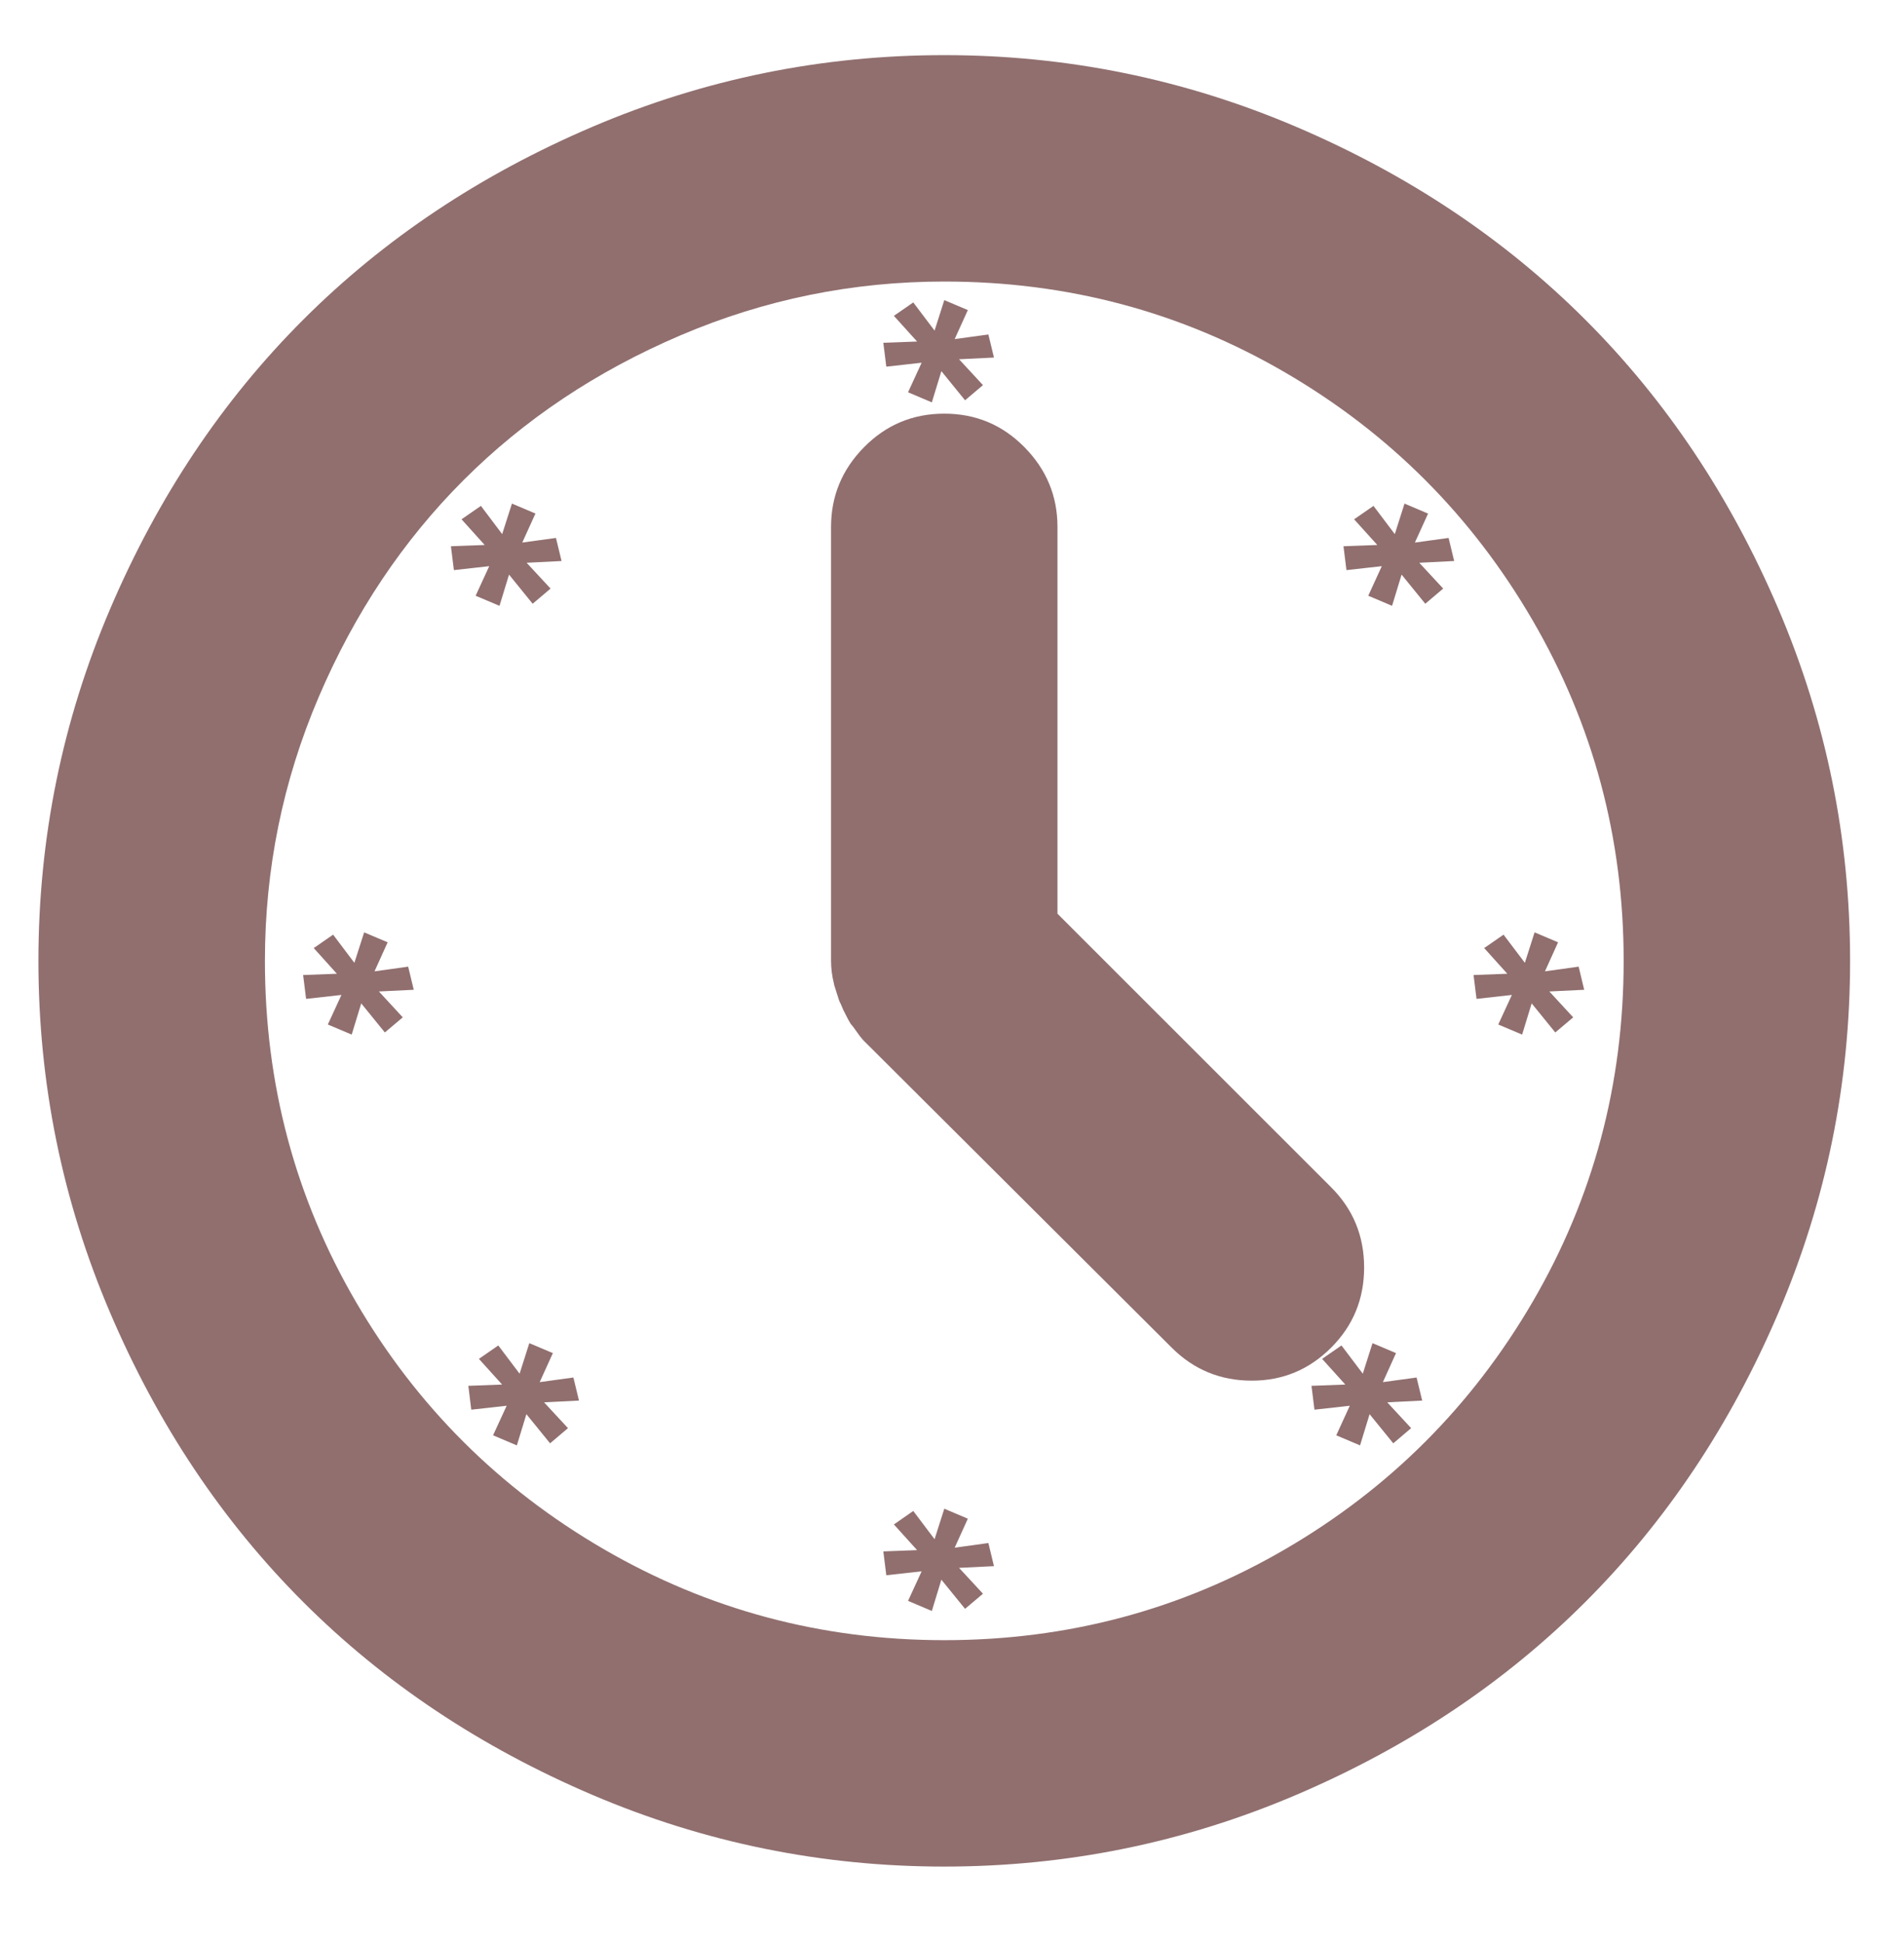 <?xml version="1.0" encoding="UTF-8" standalone="no"?>
<svg
   xmlns:dc="http://purl.org/dc/elements/1.1/"
   xmlns:cc="http://creativecommons.org/ns#"
   xmlns:rdf="http://www.w3.org/1999/02/22-rdf-syntax-ns#"
   xmlns:svg="http://www.w3.org/2000/svg"
   xmlns="http://www.w3.org/2000/svg"
   xmlns:sodipodi="http://sodipodi.sourceforge.net/DTD/sodipodi-0.dtd"
   xmlns:inkscape="http://www.inkscape.org/namespaces/inkscape"
   height="1000"
   width="980"
   id="svg3905"
   version="1.1"
   inkscape:version="0.48.4 r9939"
   sodipodi:docname="clock-512px.svg">
  <defs
     id="defs3911" />
  <sodipodi:namedview
     pagecolor="#ffffff"
     bordercolor="#666666"
     borderopacity="1"
     objecttolerance="10"
     gridtolerance="10"
     guidetolerance="10"
     inkscape:pageopacity="0"
     inkscape:pageshadow="2"
     inkscape:window-width="1438"
     inkscape:window-height="880"
     id="namedview3909"
     showgrid="false"
     inkscape:zoom="0.55283672"
     inkscape:cx="436.03911"
     inkscape:cy="507.74718"
     inkscape:window-x="764"
     inkscape:window-y="172"
     inkscape:window-maximized="0"
     inkscape:current-layer="g4811" />
  <g
     id="g4811"
     transform="matrix(0.844,0,0,0.868,72.221,53.533)"
     style="fill:#ffa880;fill-opacity:1">
    <path
       style="fill:#916f6f"
       d="M 486 28.375 C 422.873 28.375 362.499 40.678 304.875 65.281 C 247.251 89.885 197.63 122.995 156.031 164.594 C 114.432 206.193 81.322 255.783 56.719 313.406 C 32.115 371.03 19.812 431.435 19.812 494.562 C 19.812 557.69 32.115 618.064 56.719 675.688 C 81.322 733.311 114.432 782.901 156.031 824.5 C 197.63 866.099 247.251 899.209 304.875 923.812 C 362.499 948.416 422.873 960.719 486 960.719 C 549.127 960.719 609.501 948.416 667.125 923.812 C 724.749 899.209 774.338 866.099 815.938 824.5 C 857.537 782.901 890.647 733.311 915.25 675.688 C 939.853 618.064 952.156 557.69 952.156 494.562 C 952.156 431.435 939.853 371.03 915.25 313.406 C 890.647 255.783 857.537 206.193 815.938 164.594 C 774.338 122.995 724.749 89.885 667.125 65.281 C 609.501 40.678 549.127 28.375 486 28.375 z M 486 144.906 C 549.451 144.906 607.954 160.541 661.531 191.781 C 715.108 223.021 757.51 265.511 788.75 319.25 C 819.99 372.989 835.625 431.435 835.625 494.562 C 835.625 558.013 819.99 616.517 788.75 670.094 C 757.51 723.671 715.108 766.073 661.531 797.312 C 607.954 828.552 549.451 844.188 486 844.188 C 422.873 844.188 364.426 828.552 310.688 797.312 C 256.949 766.073 214.459 723.671 183.219 670.094 C 151.979 616.517 136.375 558.013 136.375 494.562 C 136.375 447.298 145.579 402.03 164.031 358.812 C 182.484 315.595 207.354 278.365 238.594 247.125 C 269.834 215.885 307.032 191.046 350.25 172.594 C 393.468 154.141 438.736 144.906 486 144.906 z M 486 154.469 L 481 170.156 L 470.031 155.656 L 460.062 162.562 L 472 175.781 L 454.625 176.438 L 456.156 188.719 L 474.344 186.688 L 467.344 201.906 L 479.594 207.094 L 484.5 191.031 L 496.688 206.031 L 505.906 198.219 L 493.594 184.906 L 511.562 184.031 L 508.688 172.156 L 491.344 174.531 L 498.125 159.594 L 486 154.469 z M 486 212.906 C 469.814 212.906 456.049 218.664 444.719 230.156 C 433.388 241.649 427.719 255.325 427.719 271.188 L 427.719 494.562 C 427.719 498.447 428.216 502.303 429.188 506.188 C 429.188 506.511 429.654 508.149 430.625 511.062 C 431.596 514.3 432.239 516.083 432.562 516.406 L 434.031 519.812 L 435.5 522.719 C 436.471 524.661 437.259 526.123 437.906 527.094 C 438.554 527.741 439.606 529.115 441.062 531.219 C 442.519 533.323 443.748 534.841 444.719 535.812 L 603.031 693.625 C 614.362 704.956 628.095 710.625 644.281 710.625 C 660.144 710.625 673.763 704.956 685.094 693.625 C 696.424 682.295 702.062 668.561 702.062 652.375 C 702.062 636.189 696.424 622.424 685.094 611.094 L 544.25 470.281 L 544.25 271.188 C 544.25 255.325 538.581 241.649 527.25 230.156 C 515.92 218.664 502.186 212.906 486 212.906 z M 263.5 259.188 L 258.469 274.906 L 247.531 260.375 L 237.562 267.281 L 249.469 280.5 L 232.094 281.156 L 233.625 293.438 L 251.812 291.406 L 244.812 306.625 L 257.094 311.812 L 262 295.75 L 274.156 310.75 L 283.375 302.938 L 271.062 289.656 L 289.031 288.75 L 286.156 276.875 L 268.812 279.25 L 275.594 264.312 L 263.5 259.188 z M 722.844 259.188 L 717.844 274.906 L 706.875 260.375 L 696.906 267.281 L 708.844 280.5 L 691.438 281.156 L 692.969 293.438 L 711.156 291.406 L 704.188 306.625 L 716.438 311.812 L 721.344 295.75 L 733.531 310.75 L 742.75 302.938 L 730.438 289.656 L 748.406 288.75 L 745.531 276.875 L 728.188 279.25 L 734.969 264.344 L 722.844 259.188 z M 187.438 479.875 L 182.406 495.562 L 171.469 481.062 L 161.5 487.969 L 173.406 501.188 L 156.031 501.844 L 157.562 514.125 L 175.75 512.094 L 168.75 527.312 L 181.031 532.5 L 185.938 516.438 L 198.094 531.406 L 207.312 523.625 L 195.031 510.312 L 212.969 509.438 L 210.094 497.531 L 192.781 499.938 L 199.531 485 L 187.438 479.875 z M 789.781 479.875 L 784.781 495.562 L 773.812 481.062 L 763.844 487.969 L 775.75 501.188 L 758.375 501.844 L 759.906 514.125 L 778.094 512.094 L 771.094 527.312 L 783.375 532.5 L 788.281 516.438 L 800.438 531.406 L 809.656 523.625 L 797.375 510.312 L 815.312 509.438 L 812.469 497.531 L 795.125 499.938 L 801.875 485 L 789.781 479.875 z M 272.438 691.312 L 267.438 707.031 L 256.469 692.5 L 246.5 699.406 L 258.438 712.625 L 241.062 713.281 L 242.562 725.562 L 260.781 723.531 L 253.781 738.75 L 266.031 743.938 L 270.938 727.875 L 283.125 742.875 L 292.344 735.062 L 280.031 721.781 L 298 720.875 L 295.125 709 L 277.781 711.375 L 284.562 696.438 L 272.438 691.312 z M 706.375 691.312 L 701.375 707.031 L 690.406 692.5 L 680.438 699.406 L 692.375 712.625 L 674.969 713.281 L 676.5 725.562 L 694.688 723.531 L 687.719 738.75 L 699.969 743.938 L 704.875 727.875 L 717.062 742.875 L 726.25 735.062 L 713.969 721.781 L 731.938 720.875 L 729.062 709 L 711.719 711.375 L 718.469 696.438 L 706.375 691.312 z M 486 776.531 L 481 792.219 L 470.031 777.688 L 460.062 784.625 L 472 797.844 L 454.625 798.5 L 456.156 810.781 L 474.344 808.75 L 467.344 823.969 L 479.594 829.156 L 484.5 813.062 L 496.688 828.062 L 505.906 820.281 L 493.594 806.969 L 511.562 806.094 L 508.688 794.188 L 491.344 796.594 L 498.125 781.656 L 486 776.531 z "
       transform="matrix(1.185,0,0,1.152,-85.612,-61.673)"
       id="path3978" />
  </g>
</svg>
